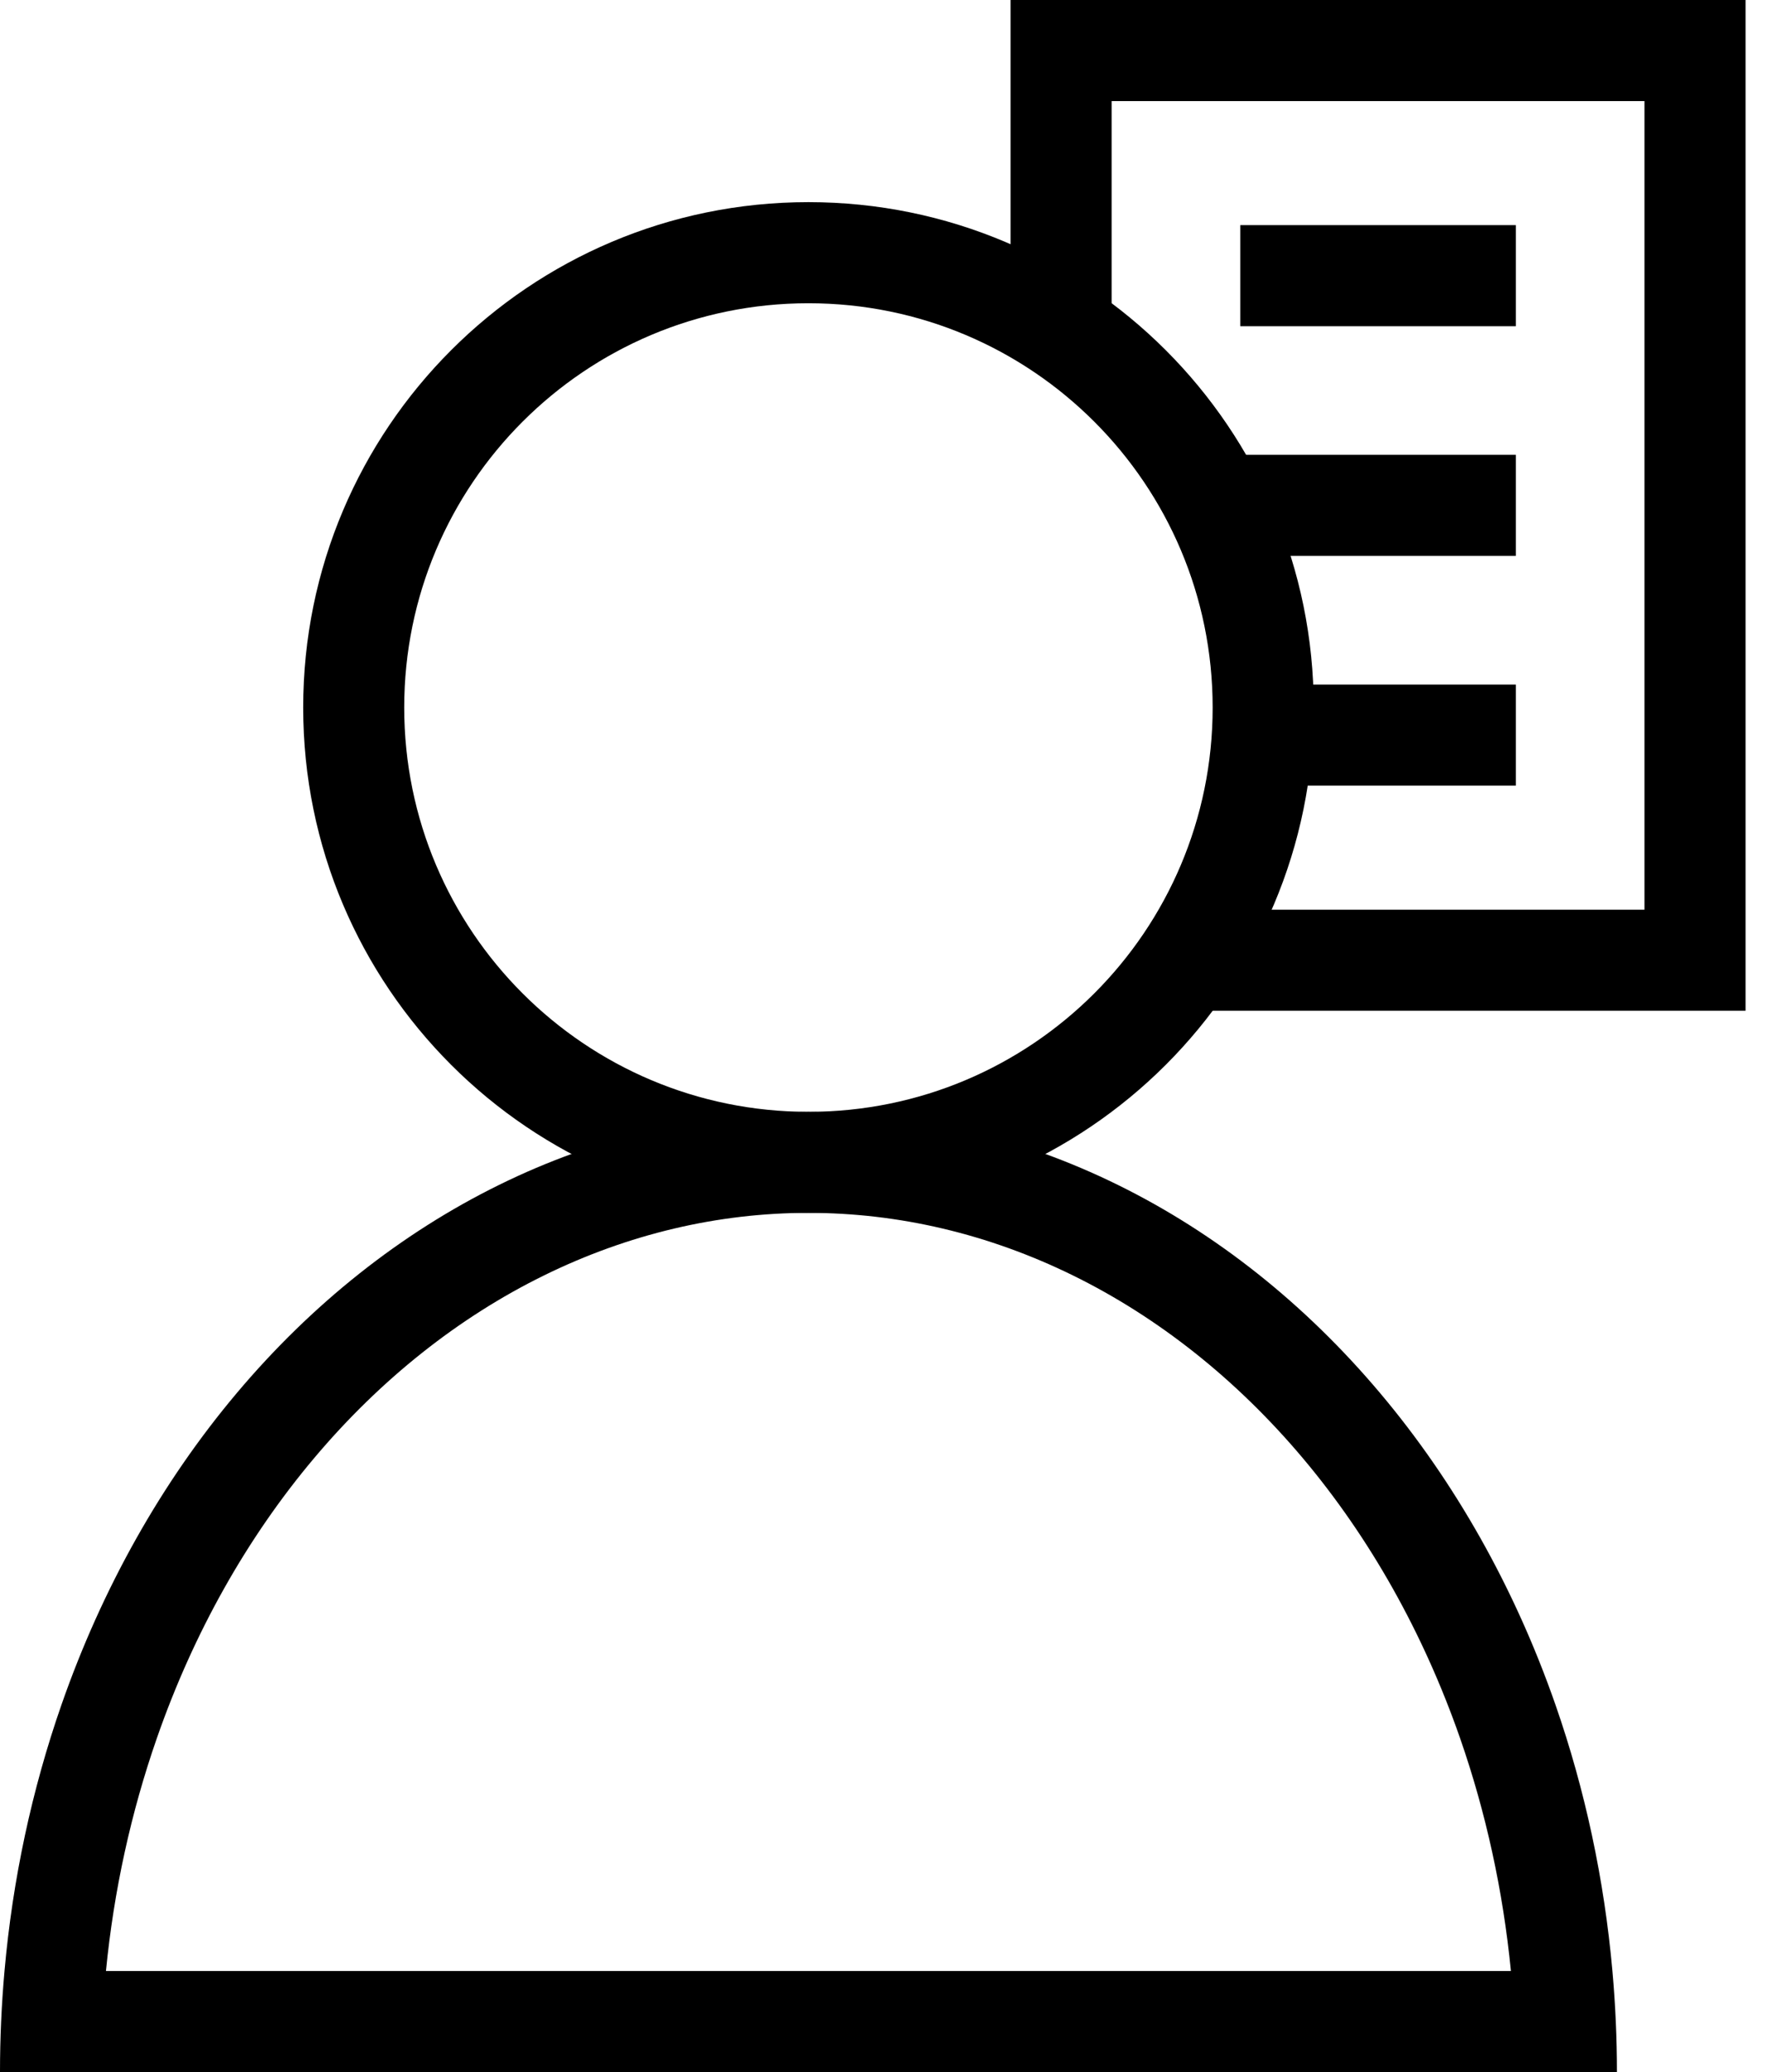 <svg width="29" height="34" viewBox="0 0 29 34" fill="none" xmlns="http://www.w3.org/2000/svg">
<path fill-rule="evenodd" clip-rule="evenodd" d="M13.268 18.244C16.932 18.244 19.902 15.274 19.902 11.61C19.902 7.946 16.932 4.976 13.268 4.976C9.604 4.976 6.634 7.946 6.634 11.61C6.634 15.274 9.604 18.244 13.268 18.244ZM13.268 19.902C17.848 19.902 21.561 16.19 21.561 11.61C21.561 7.03 17.848 3.317 13.268 3.317C8.688 3.317 4.976 7.03 4.976 11.61C4.976 16.19 8.688 19.902 13.268 19.902Z" fill="black"/>
<path fill-rule="evenodd" clip-rule="evenodd" d="M24.797 32.342C24.668 31.026 24.387 29.739 23.961 28.517C23.356 26.784 22.476 25.227 21.382 23.927C20.288 22.628 19.004 21.615 17.614 20.931C16.225 20.248 14.749 19.902 13.268 19.902C11.787 19.902 10.312 20.248 8.923 20.931C7.532 21.615 6.249 22.628 5.155 23.927C4.06 25.227 3.18 26.784 2.576 28.517C2.15 29.739 1.868 31.026 1.739 32.342L24.797 32.342ZM26.463 32.342C26.329 30.841 26.015 29.369 25.527 27.97C24.86 26.059 23.883 24.322 22.65 22.859C21.418 21.396 19.956 20.235 18.346 19.443C16.736 18.651 15.011 18.244 13.268 18.244C11.526 18.244 9.801 18.651 8.191 19.443C6.581 20.235 5.118 21.396 3.886 22.859C2.654 24.322 1.677 26.059 1.01 27.97C0.522 29.369 0.207 30.841 0.074 32.342C0.025 32.891 0 33.445 0 34L26.537 34C26.537 33.445 26.512 32.891 26.463 32.342Z" fill="black"/>
<path d="M26.989 1.659H18.244V6.634L16.585 4.925V0H28.648V16.585H19.073L19.902 14.927H26.989V1.659Z" fill="black"/>
<path fill-rule="evenodd" clip-rule="evenodd" d="M24.878 5.353H20.355V3.694H24.878V5.353ZM24.878 9.122H20.355V7.463H24.878V9.122ZM24.878 12.891H20.355V11.233H24.878V12.891Z" fill="black"/>
</svg>
